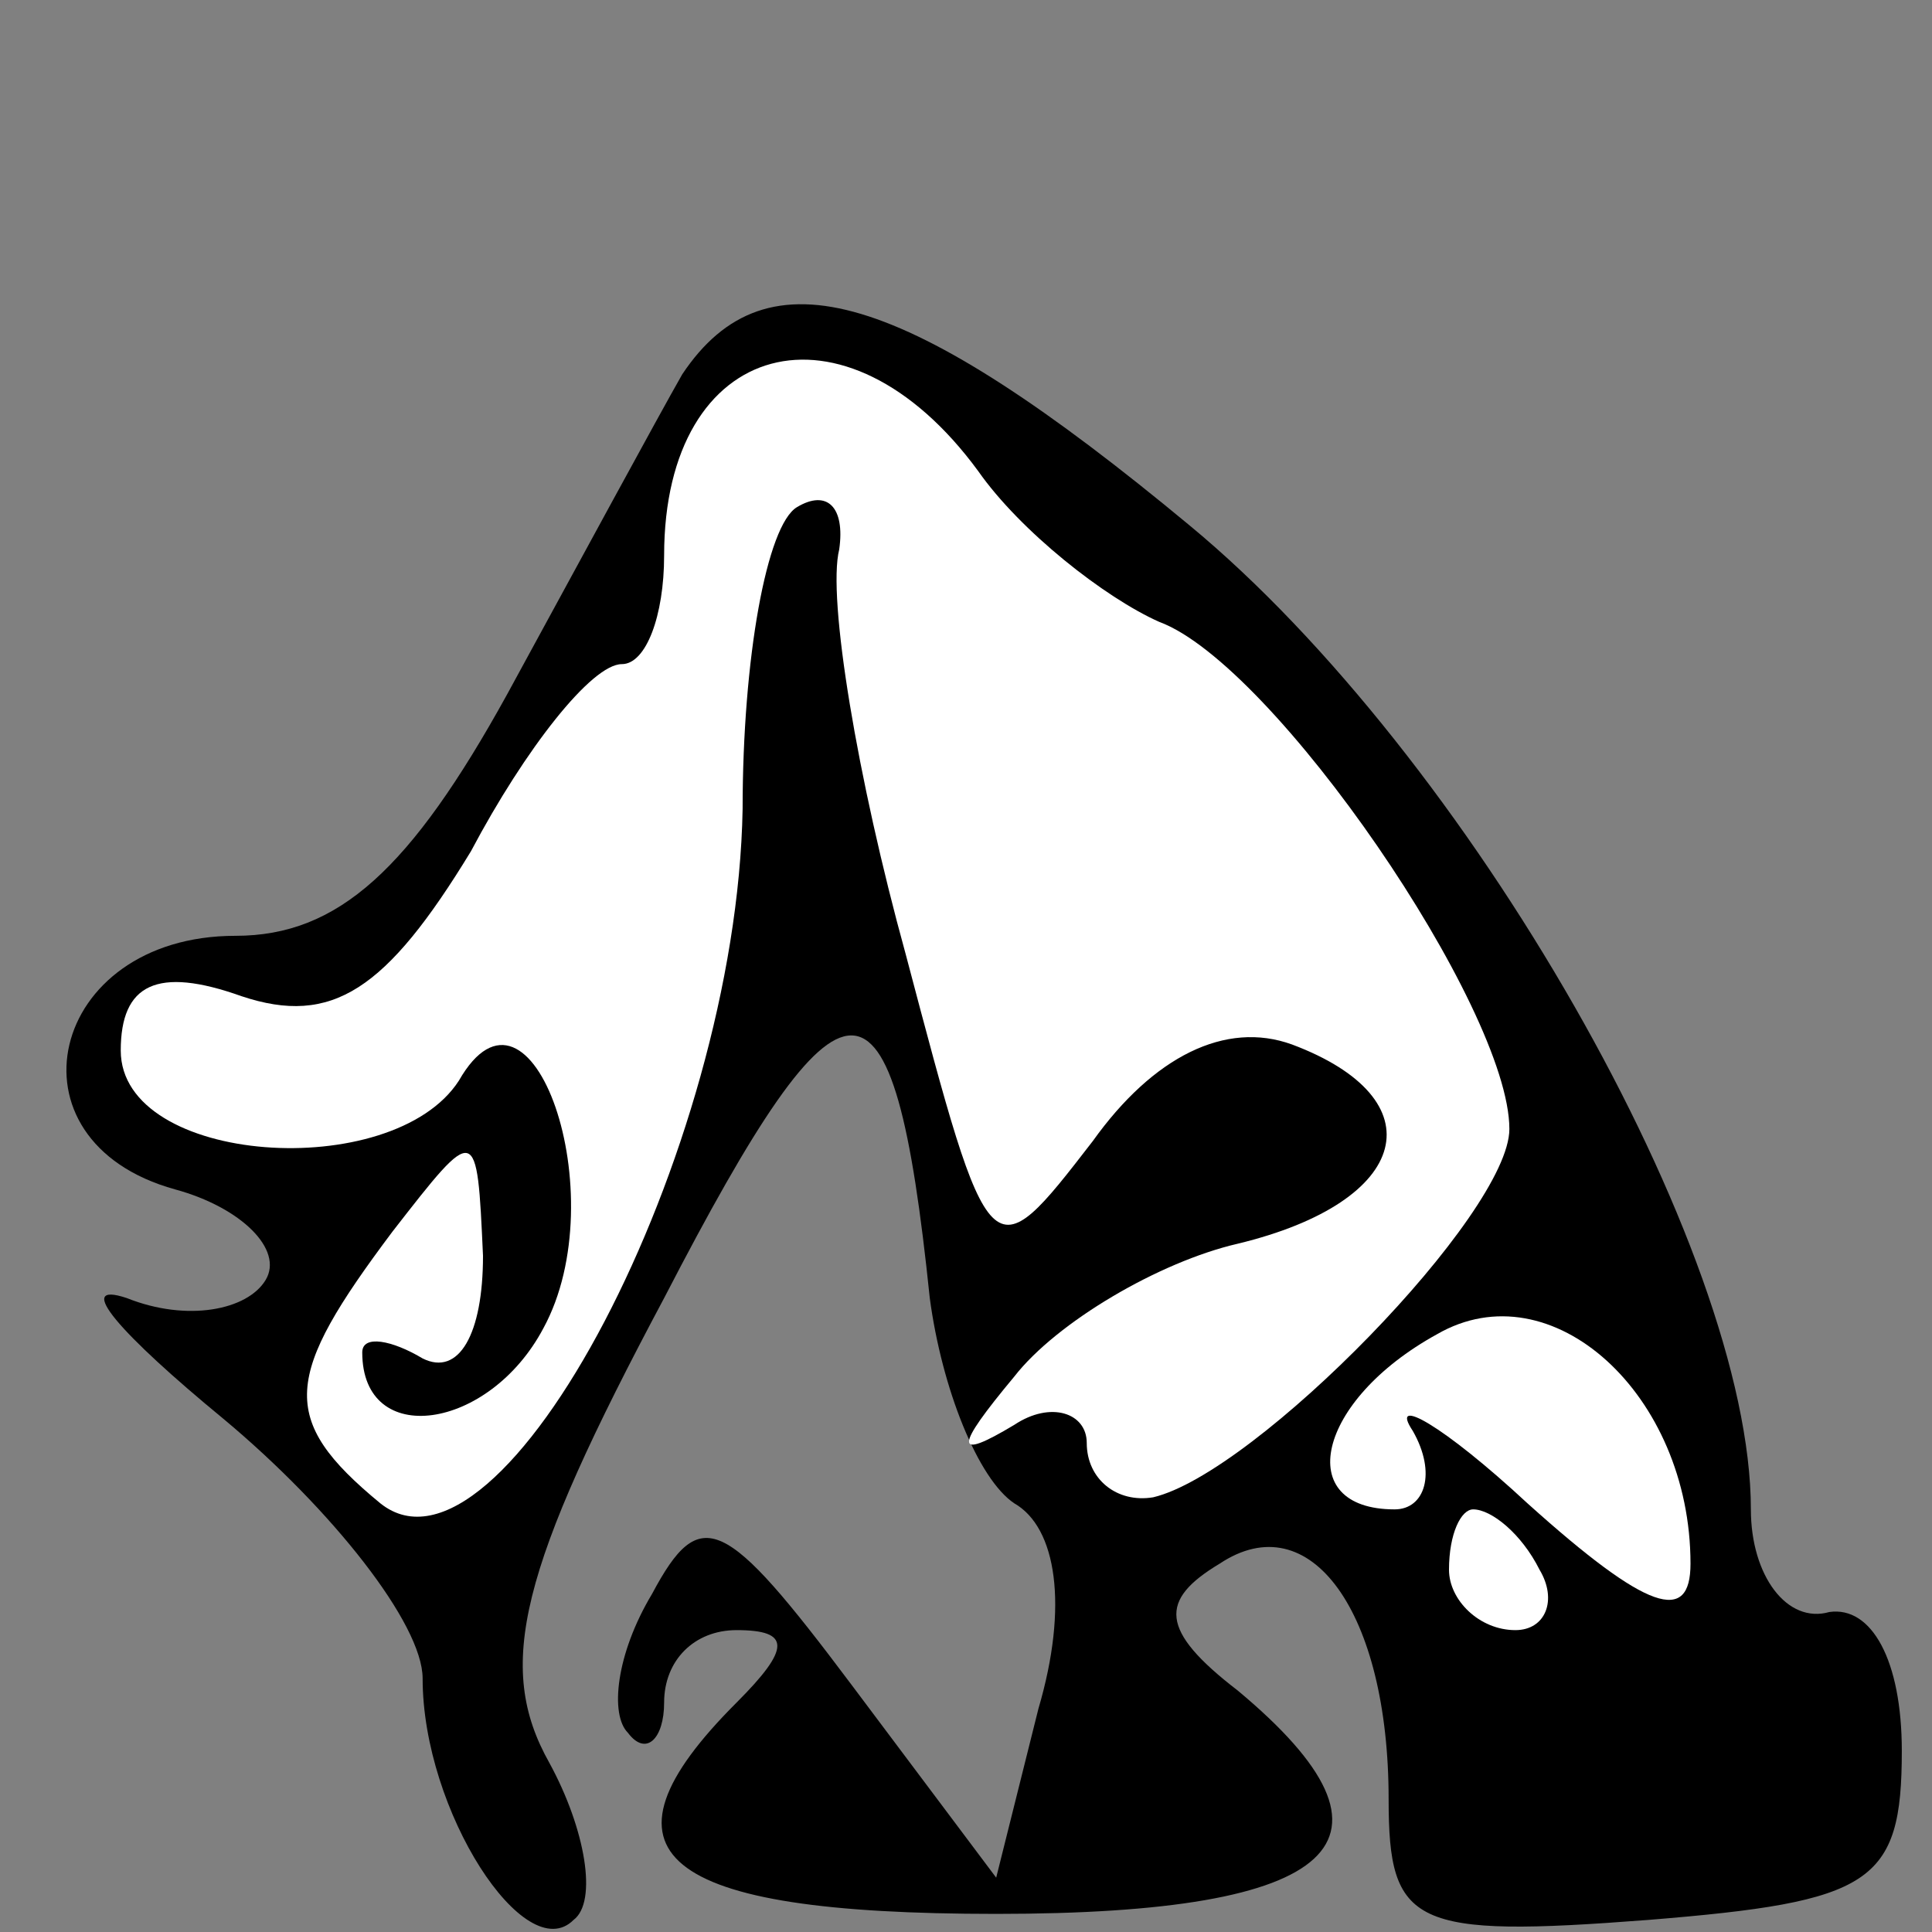 <?xml version="1.0" standalone="no"?>
<!DOCTYPE svg PUBLIC "-//W3C//DTD SVG 20010904//EN"
 "http://www.w3.org/TR/2001/REC-SVG-20010904/DTD/svg10.dtd">
<svg version="1.0" xmlns="http://www.w3.org/2000/svg"
 width="32pt" height="32pt" viewBox="0 0 32 32"
 preserveAspectRatio="xMidYMid meet">
<rect x="0" y="0" width="32" height="32" fill="#808080" stroke="none"/>
<g transform="translate(0,32) scale(0.1,-0.1)"
fill="#000000" stroke="none">
<path fill="#000000" stroke="none" d="M113 258 c-4 -7 -17 -31 -29 -53 -16
-29 -28 -40 -45 -40 -31 0 -39 -34 -10 -42 11 -3 18 -10 15 -15 -3 -5 -13 -7
-23 -3 -9 3 -1 -6 16 -20 18 -15 33 -34 33 -43 0 -22 17 -48 25 -40 4 3 2 15
-4 26 -9 16 -5 32 19 77 30 58 38 58 44 0 2 -15 8 -30 14 -34 7 -4 9 -17 4
-34 l-7 -28 -24 32 c-21 28 -25 30 -33 15 -6 -10 -7 -20 -4 -23 3 -4 6 -1 6 5
0 7 5 12 12 12 9 0 9 -3 0 -12 -25 -25 -13 -35 43 -35 57 0 70 12 40 37 -13
10 -13 15 -3 21 15 10 28 -8 28 -39 0 -21 4 -23 43 -20 37 3 42 6 42 28 0 15
-5 24 -12 23 -7 -2 -13 6 -13 17 0 43 -47 125 -93 163 -47 39 -70 46 -84 25z"/>
<path fill="#ffffff" stroke="none" d="M162 242 c7 -10 21 -21 30 -25 19 -7
58 -64 58 -84 0 -14 -42 -57 -59 -61 -6 -1 -11 3 -11 9 0 5 -6 7 -12 3 -10 -6
-10 -4 0 8 7 9 24 19 37 22 29 7 33 24 9 33 -11 4 -23 -2 -33 -16 -17 -22 -17
-22 -31 31 -8 29 -13 59 -11 67 1 7 -2 10 -7 7 -5 -3 -9 -25 -9 -50 -1 -57
-40 -131 -60 -115 -17 14 -16 21 2 45 14 18 14 18 15 -4 0 -13 -4 -20 -10 -17
-5 3 -10 4 -10 1 0 -16 21 -13 30 4 12 22 -2 62 -14 41 -11 -17 -56 -14 -56 5
0 11 6 14 20 9 15 -5 24 1 38 24 9 17 20 31 25 31 4 0 7 8 7 18 0 36 30 44 52
14z"/>
<path fill="#ffffff" stroke="none" d="M280 61 c0 -10 -7 -8 -27 10 -14 13
-23 18 -19 12 4 -7 2 -13 -3 -13 -17 0 -13 18 7 29 19 11 42 -10 42 -38z"/>
<path fill="#ffffff" stroke="none" d="M255 60 c3 -5 1 -10 -4 -10 -6 0 -11 5
-11 10 0 6 2 10 4 10 3 0 8 -4 11 -10z"/>
</g>
</svg>
